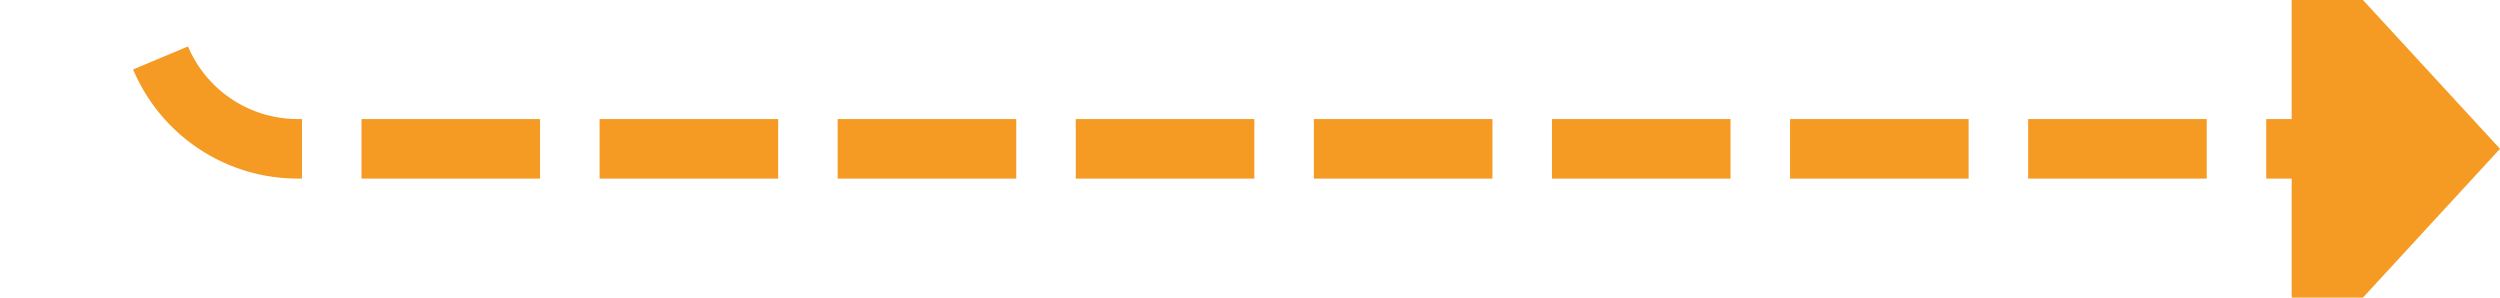 ﻿<?xml version="1.0" encoding="utf-8"?>
<svg version="1.1" xmlns:xlink="http://www.w3.org/1999/xlink" width="84px" height="10px" preserveAspectRatio="xMinYMid meet" viewBox="1259 588  84 8" xmlns="http://www.w3.org/2000/svg">
  <path d="M 1264 485  L 1264 587  A 5 5 0 0 0 1269 592 L 1337 592  " stroke-width="2" stroke-dasharray="6,2" stroke="#f59a23" fill="none" />
  <path d="M 1336 599.6  L 1343 592  L 1336 584.4  L 1336 599.6  Z " fill-rule="nonzero" fill="#f59a23" stroke="none" />
</svg>